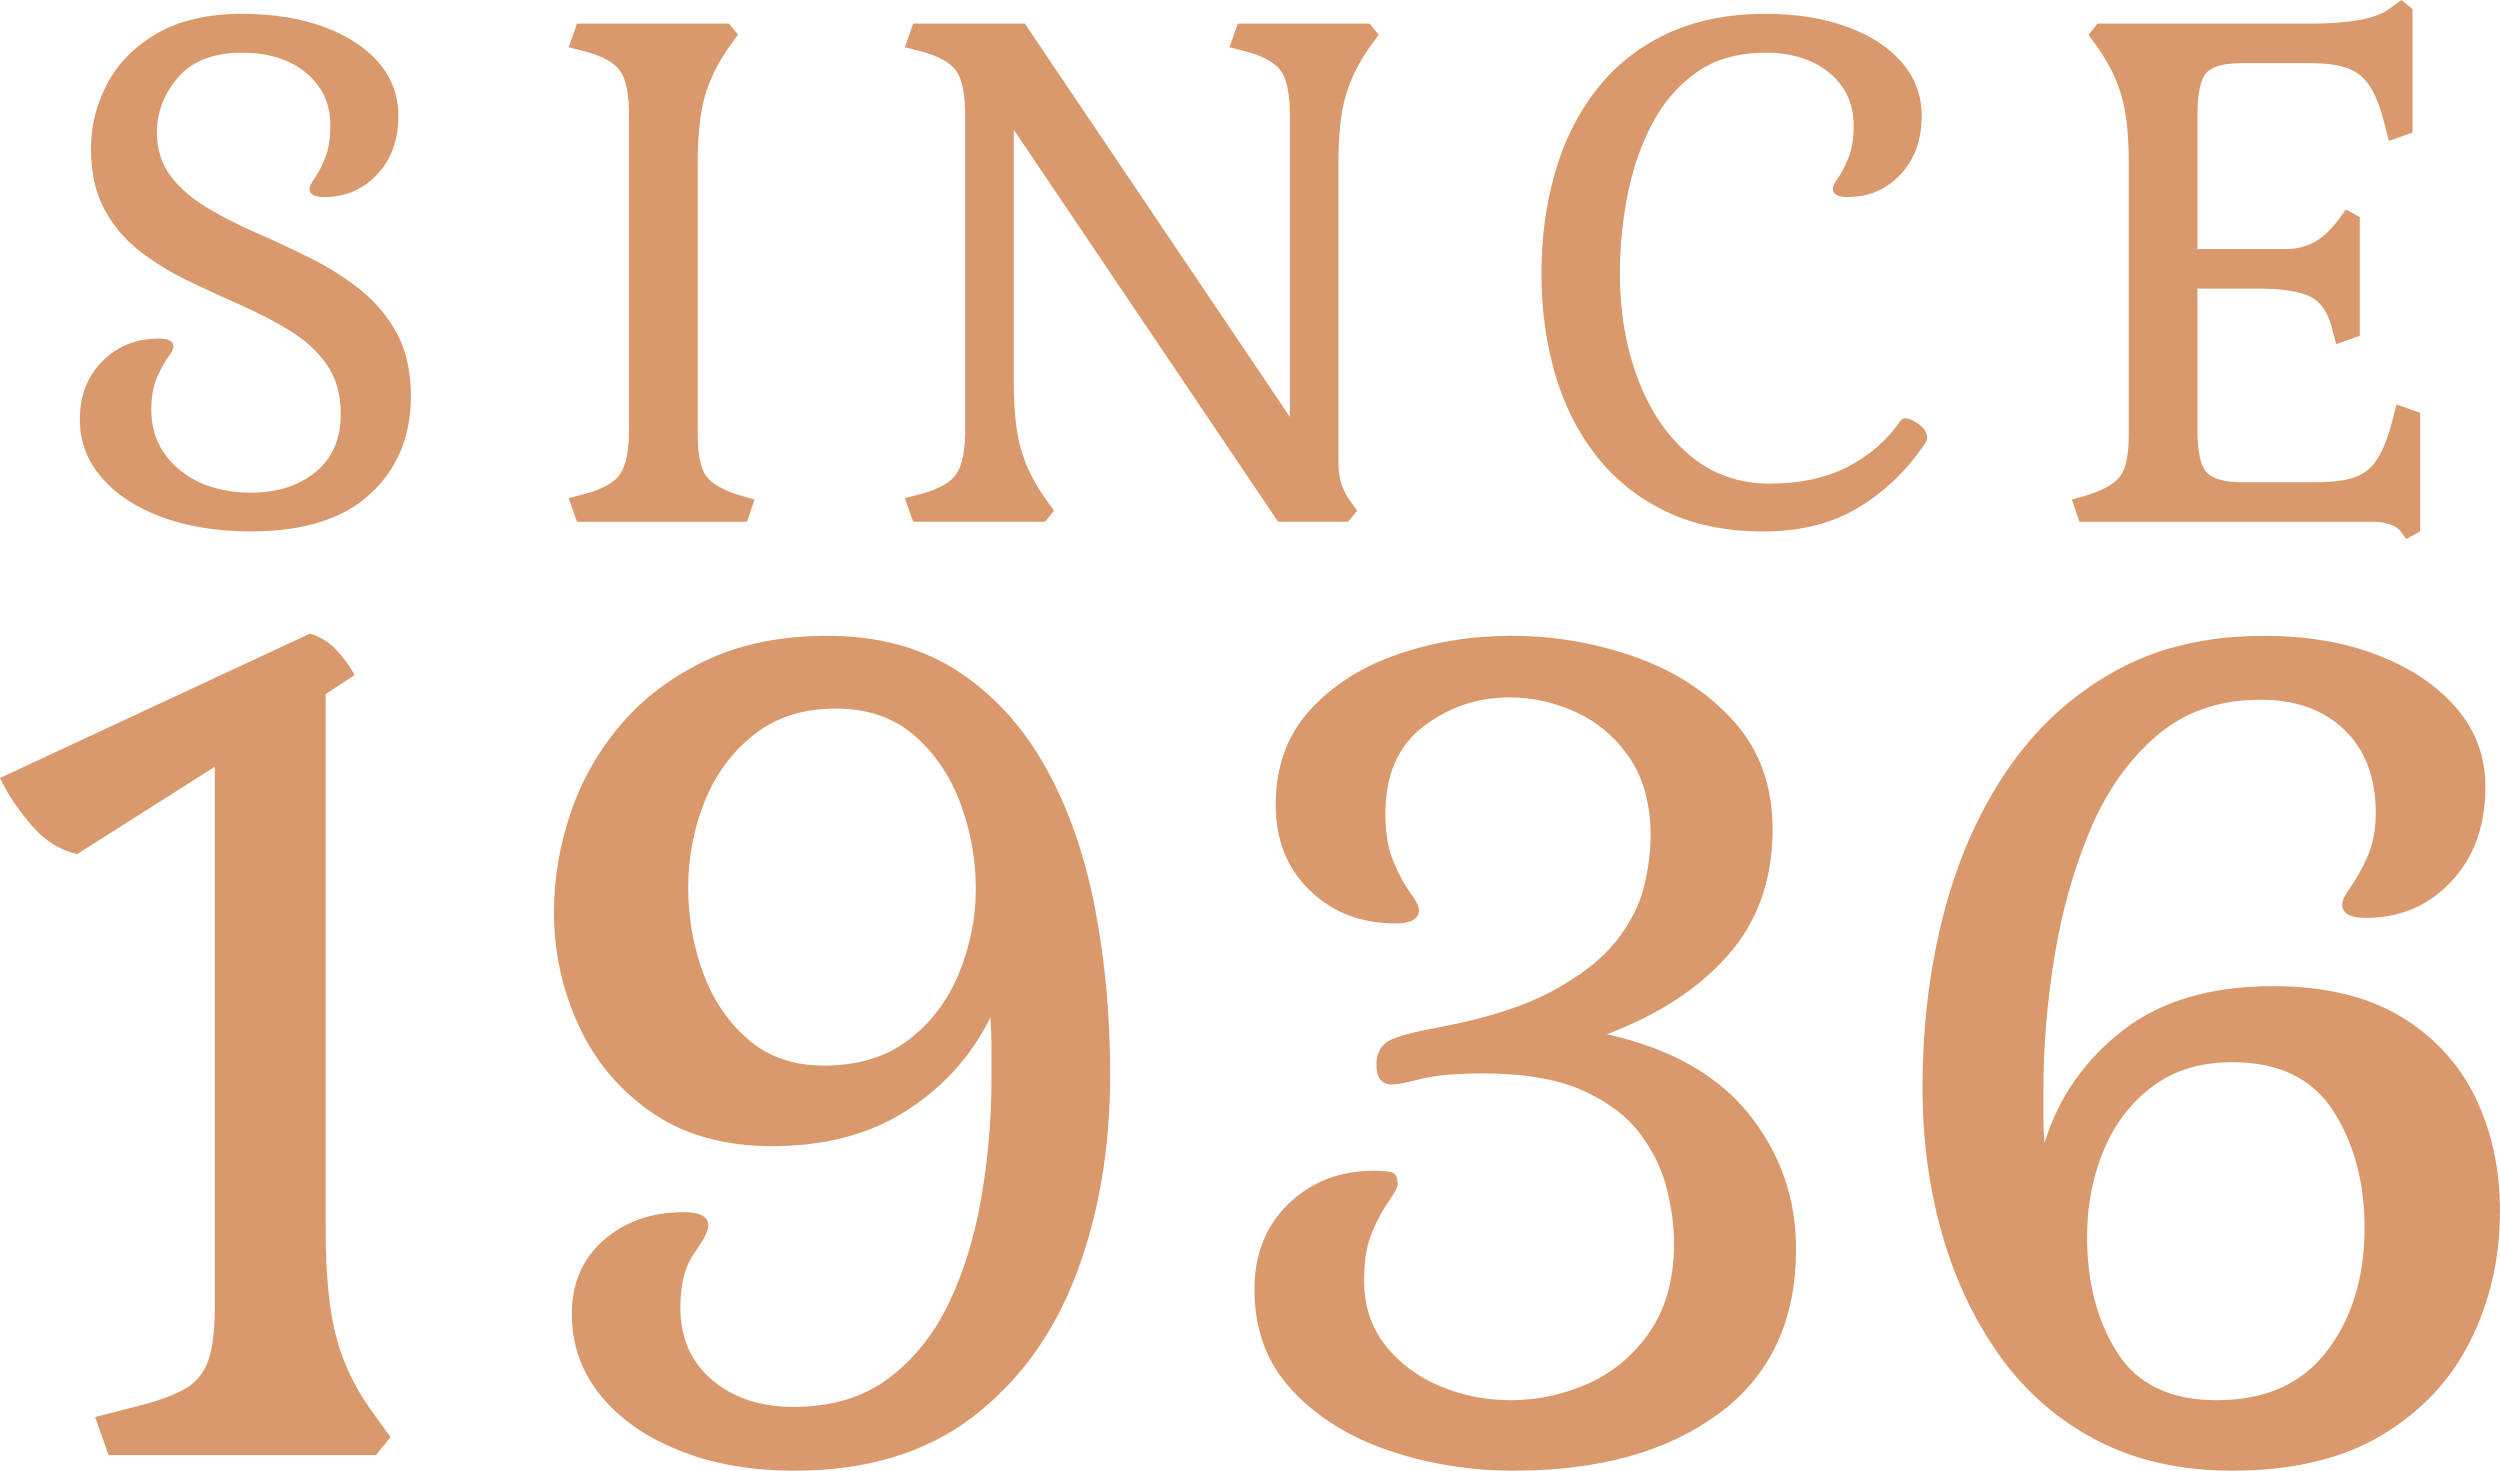 <?xml version="1.0" encoding="UTF-8"?>
<svg id="Layer_2" data-name="Layer 2" xmlns="http://www.w3.org/2000/svg" width="29.984mm" height="17.639mm" viewBox="0 0 84.995 50">
  <g id="Layer_1-2" data-name="Layer 1">
    <g>
      <path d="m8.542,18.068c-1.133,0-2.139-.16-3.02-.482-.88-.322-1.568-.771-2.064-1.346-.495-.573-.743-1.229-.743-1.969,0-.818.255-1.482.767-1.993.511-.513,1.151-.767,1.922-.767.33,0,.495.094.495.283,0,.062-.062.18-.188.354-.125.173-.251.405-.377.695-.126.291-.189.656-.189,1.098,0,.817.314,1.488.944,2.017.629.526,1.447.79,2.453.79.88,0,1.607-.231,2.182-.696.574-.464.861-1.12.861-1.97,0-.66-.153-1.215-.46-1.662-.307-.448-.712-.83-1.215-1.145-.503-.314-1.058-.605-1.663-.873-.605-.267-1.211-.546-1.816-.838-.605-.29-1.16-.629-1.663-1.014s-.908-.861-1.215-1.428c-.307-.565-.46-1.258-.46-2.076,0-.77.185-1.506.555-2.205s.936-1.27,1.698-1.709c.763-.44,1.726-.662,2.89-.662,1.037,0,1.958.146,2.76.438s1.427.696,1.875,1.215c.448.519.673,1.124.673,1.816,0,.816-.24,1.482-.72,1.992-.479.512-1.081.768-1.805.768-.33,0-.495-.095-.495-.283,0-.078.059-.201.177-.365.118-.166.236-.395.354-.686.118-.29.177-.656.177-1.096,0-.739-.275-1.338-.825-1.792-.55-.456-1.273-.685-2.17-.685-.976,0-1.703.279-2.183.838-.479.557-.719,1.183-.719,1.875,0,.582.157,1.076.472,1.486.314.408.727.766,1.238,1.073.511.307,1.073.593,1.687.86s1.227.555,1.84.861c.613.307,1.175.664,1.687,1.073.51.407.924.903,1.239,1.485.313.582.471,1.289.471,2.124,0,1.366-.459,2.476-1.38,3.325-.919.85-2.269,1.273-4.045,1.273h0Zm11.075-.329l-.283-.803.542-.142c.598-.157.999-.381,1.203-.672.205-.291.307-.798.307-1.521V3.939c0-.739-.102-1.25-.307-1.533-.204-.283-.605-.504-1.203-.66l-.542-.142.283-.802h5.166l.307.377-.307.425c-.377.534-.649,1.085-.814,1.651-.165.564-.248,1.328-.248,2.288v9.222c0,.693.098,1.169.294,1.428.197.26.578.477,1.145.649l.495.142-.259.755h-5.779Zm11.429,0l-.283-.803.542-.142c.598-.157.999-.381,1.203-.672s.307-.798.307-1.521V3.939c0-.739-.103-1.25-.307-1.533s-.605-.504-1.203-.66l-.542-.142.283-.802h3.797l9.011,13.374V3.939c0-.739-.103-1.25-.307-1.533-.205-.283-.606-.504-1.204-.66l-.542-.142.283-.802h4.481l.307.377-.307.425c-.377.534-.648,1.085-.813,1.651-.166.564-.248,1.328-.248,2.288v10.118c0,.299.027.544.083.732s.138.369.248.542l.307.425-.307.378h-2.382l-8.987-13.329v8.588c0,.959.083,1.721.248,2.287.165.566.436,1.117.814,1.651l.307.425-.307.378h-4.482Zm28.908.329c-1.274,0-2.382-.229-3.326-.684-.943-.457-1.729-1.085-2.358-1.887-.629-.803-1.098-1.734-1.404-2.797-.307-1.06-.46-2.197-.46-3.407,0-1.211.153-2.351.46-3.42.306-1.069.774-2.009,1.404-2.819.629-.81,1.423-1.442,2.382-1.898.959-.456,2.084-.686,3.374-.686,1.038,0,1.958.146,2.759.438.803.291,1.428.696,1.876,1.215.448.519.672,1.124.672,1.816,0,.816-.24,1.482-.72,1.992-.479.512-1.081.768-1.804.768-.331,0-.496-.095-.496-.283,0-.078.06-.201.177-.365.118-.166.236-.395.354-.686.118-.29.177-.656.177-1.096,0-.739-.275-1.338-.826-1.792-.55-.456-1.274-.685-2.17-.685-.928,0-1.707.22-2.335.66s-1.136,1.026-1.521,1.758c-.385.731-.664,1.541-.838,2.43-.172.889-.259,1.771-.259,2.653,0,1.306.204,2.501.613,3.586.408,1.085.994,1.95,1.758,2.595.763.645,1.67.967,2.724.967,1.038,0,1.927-.193,2.665-.578.74-.385,1.33-.9,1.77-1.545.047-.062.103-.094.166-.094.142,0,.302.07.483.211.181.143.271.291.271.449,0,.047-.023.109-.071.188-.613.912-1.368,1.641-2.265,2.182-.896.543-1.974.814-3.231.814h0Zm21.854.26l-.188-.26c-.173-.22-.503-.329-.991-.329h-9.93l-.259-.755.495-.142c.565-.173.947-.39,1.145-.649.195-.259.294-.734.294-1.428V5.544c0-.96-.083-1.724-.248-2.288-.166-.566-.437-1.117-.814-1.651l-.307-.425.307-.377h7.218c1.352,0,2.249-.166,2.689-.496l.425-.307.377.307v4.199l-.802.283-.142-.543c-.142-.566-.307-.999-.495-1.297-.188-.299-.44-.508-.755-.625-.314-.119-.755-.178-1.321-.178h-2.288c-.614,0-1.018.114-1.215.342-.197.229-.295.712-.295,1.451v4.529h2.997c.361,0,.688-.08.978-.236.291-.157.586-.44.885-.85l.188-.26.472.26v4.033l-.802.283-.143-.543c-.141-.549-.396-.912-.766-1.084-.37-.174-.971-.26-1.804-.26h-2.005v4.789c0,.724.098,1.203.295,1.438.197.237.601.355,1.215.355h2.547c.566,0,1.007-.061,1.321-.178s.565-.33.755-.637c.188-.307.354-.734.495-1.285l.142-.543.802.283v4.033l-.472.26h0Z" style="fill: #da996d; fill-rule: evenodd;"/>
      <path d="m3.69,49.468l-.457-1.294,1.636-.418c.659-.178,1.16-.374,1.502-.59.343-.217.584-.533.723-.951.14-.42.209-1.021.209-1.807v-18.34l-4.679,2.969c-.584-.127-1.104-.457-1.56-.989s-.812-1.065-1.065-1.598l10.539-4.909c.355.103.659.293.913.571.254.278.457.558.609.837l-.989.647v18.224c0,1.547.127,2.783.38,3.71.254.925.698,1.807,1.332,2.644l.495.686-.495.608H3.69Zm23.322.532c-1.472,0-2.777-.228-3.918-.686-1.142-.455-2.036-1.083-2.683-1.882-.646-.8-.97-1.719-.97-2.759s.362-1.877,1.084-2.512c.723-.633,1.63-.951,2.721-.951.558,0,.837.153.837.457,0,.178-.158.488-.476.933-.317.443-.476,1.059-.476,1.845,0,1.04.362,1.864,1.084,2.474.723.608,1.644.913,2.759.913,1.293,0,2.372-.324,3.234-.971.862-.646,1.547-1.504,2.055-2.567.507-1.065.875-2.265,1.103-3.596.229-1.332.342-2.683.342-4.052v-1.047c0-.342-.012-.68-.037-1.008-.634,1.293-1.579,2.346-2.835,3.157-1.255.812-2.783,1.218-4.584,1.218-1.623,0-2.987-.381-4.09-1.141-1.103-.762-1.934-1.752-2.492-2.969s-.837-2.498-.837-3.842c0-1.142.19-2.271.571-3.387.38-1.115.957-2.125,1.73-3.024.774-.901,1.744-1.623,2.911-2.169,1.167-.545,2.524-.818,4.071-.818,1.725,0,3.196.393,4.414,1.181,1.218.786,2.213,1.864,2.987,3.233s1.338,2.955,1.693,4.756c.354,1.801.533,3.715.533,5.745,0,2.511-.387,4.781-1.161,6.81-.773,2.029-1.953,3.646-3.538,4.852-1.586,1.204-3.595,1.807-6.03,1.807h0Zm.989-13.772c1.167,0,2.13-.292,2.891-.876.761-.582,1.332-1.338,1.712-2.263.38-.927.571-1.883.571-2.872,0-1.016-.178-1.992-.533-2.93-.355-.939-.882-1.706-1.579-2.303-.698-.596-1.579-.894-2.644-.894-1.116,0-2.048.298-2.796.894-.748.597-1.306,1.357-1.674,2.283-.368.926-.552,1.896-.552,2.911s.171,1.983.513,2.91c.343.925.856,1.681,1.542,2.263.685.584,1.535.876,2.549.876h0Zm23.475,13.772c-1.497,0-2.917-.228-4.261-.686-1.345-.455-2.441-1.141-3.291-2.054s-1.275-2.054-1.275-3.425c0-1.191.387-2.162,1.16-2.91s1.744-1.123,2.911-1.123c.279,0,.482.02.608.059.127.037.19.17.19.399,0,.101-.095.284-.285.552-.19.266-.38.615-.571,1.045-.19.432-.285.99-.285,1.674,0,.863.241,1.599.723,2.208.482.608,1.104,1.071,1.864,1.389s1.561.476,2.397.476c.913,0,1.794-.191,2.644-.571.85-.38,1.548-.97,2.093-1.769.546-.799.818-1.809.818-3.025,0-.507-.076-1.09-.229-1.749-.152-.661-.45-1.294-.894-1.903s-1.097-1.109-1.959-1.502c-.863-.394-2.004-.59-3.424-.59-.913,0-1.617.063-2.112.189-.494.128-.817.189-.97.189-.355,0-.533-.227-.533-.684,0-.305.102-.545.305-.723.203-.178.799-.355,1.789-.533,1.623-.304,2.917-.717,3.88-1.236s1.687-1.084,2.169-1.692c.482-.609.799-1.226.951-1.846.152-.622.229-1.198.229-1.731,0-1.064-.234-1.946-.704-2.645-.469-.697-1.072-1.217-1.808-1.559-.735-.344-1.496-.514-2.282-.514-1.091,0-2.067.329-2.93.989-.862.659-1.294,1.647-1.294,2.967,0,.66.096,1.212.286,1.655.19.443.38.793.57,1.046.189.254.286.444.286.571,0,.305-.267.456-.8.456-1.167,0-2.137-.374-2.911-1.122-.773-.748-1.16-1.719-1.16-2.91,0-1.295.387-2.365,1.16-3.215.774-.85,1.77-1.484,2.987-1.902,1.218-.42,2.511-.629,3.881-.629,1.445,0,2.847.242,4.204.723,1.357.483,2.473,1.212,3.348,2.188.875.976,1.313,2.2,1.313,3.671,0,1.7-.502,3.121-1.504,4.262-1.001,1.142-2.378,2.041-4.128,2.701,2.156.482,3.767,1.389,4.832,2.721s1.598,2.859,1.598,4.584c0,2.436-.875,4.299-2.625,5.593-1.75,1.294-4.071,1.94-6.962,1.94h0Zm24.425,0c-1.75,0-3.285-.342-4.604-1.026-1.318-.687-2.416-1.637-3.291-2.854-.874-1.217-1.534-2.605-1.979-4.166-.443-1.56-.665-3.215-.665-4.965,0-2.105.241-4.084.723-5.936.481-1.852,1.205-3.48,2.168-4.889.965-1.408,2.169-2.518,3.615-3.328,1.445-.812,3.145-1.219,5.098-1.219,1.471,0,2.77.223,3.9.667,1.128.443,2.017,1.046,2.663,1.807s.97,1.647.97,2.664c0,1.318-.387,2.39-1.16,3.214-.773.825-1.744,1.237-2.911,1.237-.532,0-.798-.153-.798-.458,0-.126.095-.322.285-.589.191-.266.381-.608.571-1.028.189-.418.285-.918.285-1.502,0-1.191-.355-2.131-1.064-2.815-.711-.685-1.662-1.026-2.854-1.026-1.395,0-2.568.404-3.52,1.217-.951.812-1.706,1.877-2.263,3.195-.558,1.32-.965,2.753-1.218,4.3-.253,1.547-.381,3.069-.381,4.565v.912c0,.305.013.598.038.876.482-1.547,1.37-2.821,2.664-3.823s2.993-1.503,5.098-1.503c1.75,0,3.195.343,4.337,1.026,1.142.686,1.991,1.605,2.549,2.76.559,1.152.837,2.439.837,3.861,0,1.598-.336,3.069-1.008,4.412-.672,1.344-1.681,2.416-3.024,3.215-1.344.799-3.031,1.199-5.06,1.199h0Zm-.533-2.396c1.648,0,2.898-.559,3.747-1.674.85-1.117,1.275-2.512,1.275-4.186,0-1.547-.355-2.872-1.065-3.976-.711-1.104-1.852-1.655-3.424-1.655-1.09,0-2.004.279-2.739.837-.736.558-1.288,1.288-1.655,2.188-.368.901-.551,1.871-.551,2.911,0,1.547.342,2.859,1.026,3.938.686,1.078,1.813,1.617,3.387,1.617h0Z" style="fill: #da996d; fill-rule: evenodd;"/>
    </g>
  </g>
</svg>